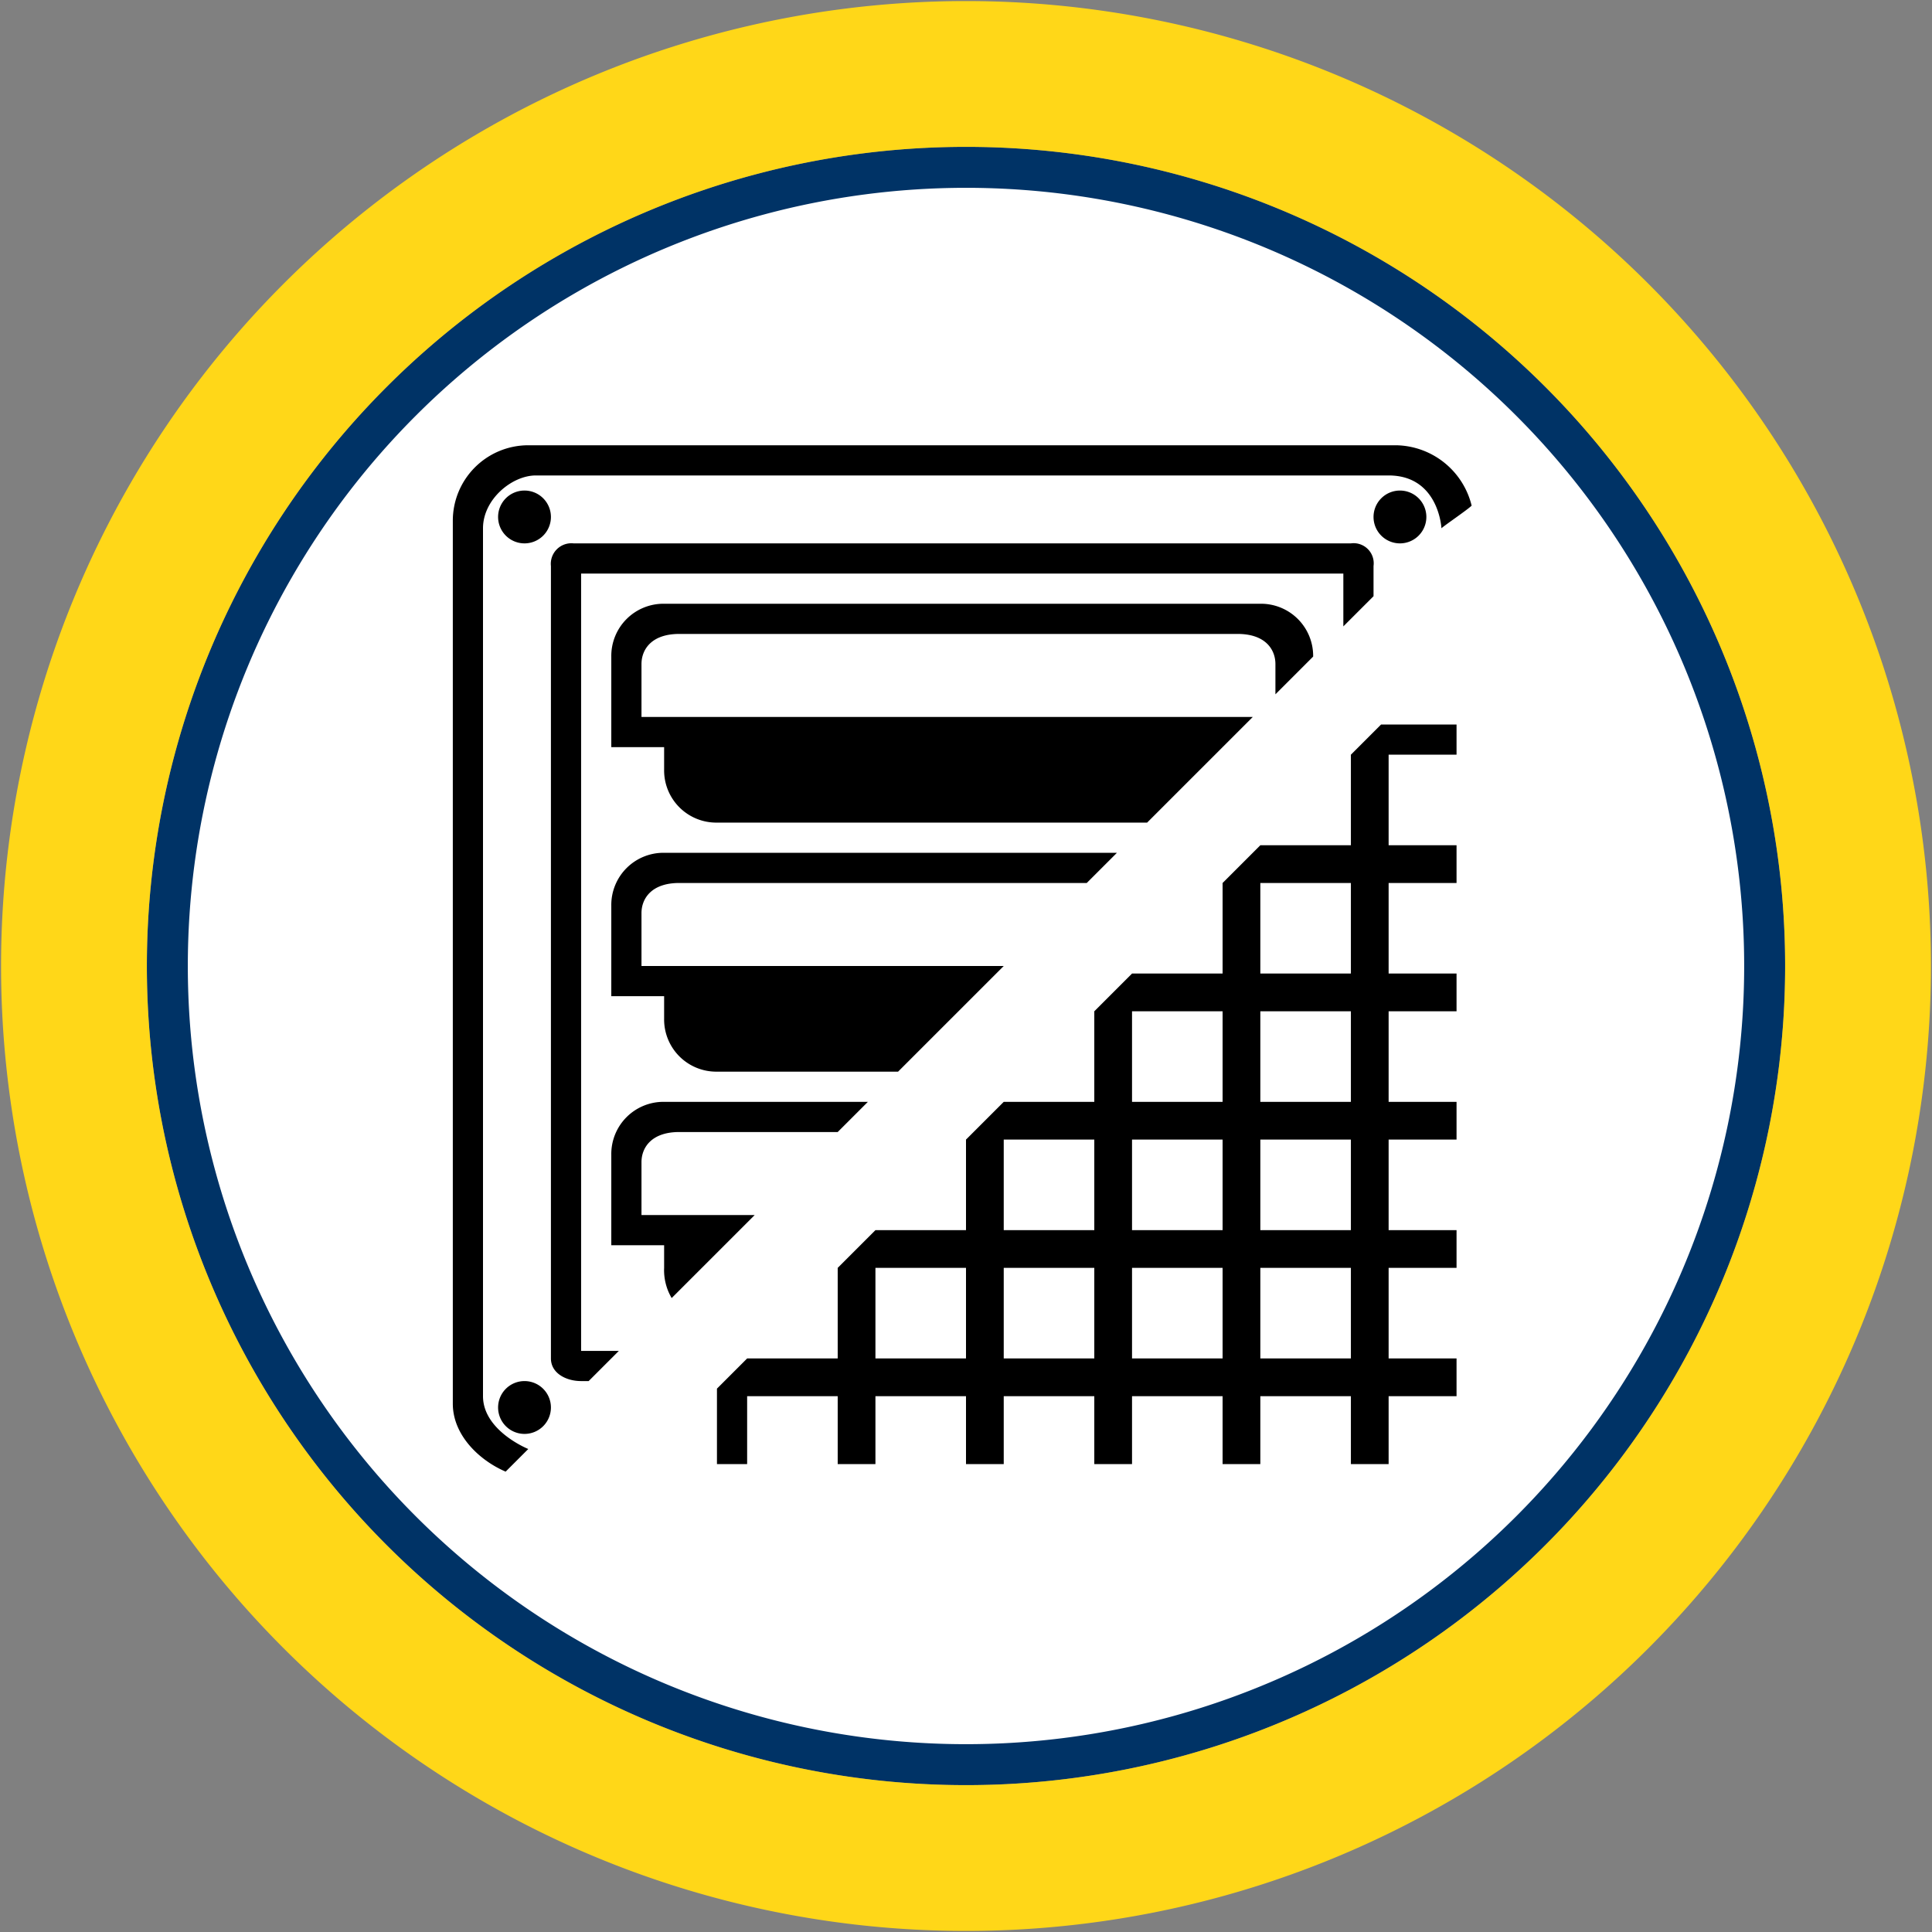 <svg id="Bands" xmlns="http://www.w3.org/2000/svg" width="256" height="256" viewBox="0 0 256 256">
  <rect x="0" y="0" width="256" height="256" fill="#808080" stroke="none"/>
  <defs>
    <style>
      .cls-1, .cls-4 {
        fill: #fff;
      }

      .cls-2 {
        fill: #036;
      }

      .cls-2, .cls-3, .cls-4, .cls-5 {
        fill-rule: evenodd;
      }

      .cls-3 {
        fill: #ffd718;
      }
    </style>
  </defs>
  <circle id="BG" class="cls-1" cx="128" cy="128" r="105.281"/>
  <path id="OuterBand" class="cls-2" d="M128,19.46A108.54,108.54,0,1,1,19.46,128,108.54,108.54,0,0,1,128,19.46Zm0,5.427A103.113,103.113,0,1,1,24.887,128,103.113,103.113,0,0,1,128,24.887Z"/>
  <path id="ColorBand_YELLOW" data-name="ColorBand YELLOW" class="cls-3" d="M128,0.14A127.86,127.86,0,1,1,.14,128,127.86,127.86,0,0,1,128,.14Zm0,19.32A108.54,108.54,0,1,1,19.46,128,108.54,108.54,0,0,1,128,19.46Z"/>
  <g id="Group_11_copy_11" data-name="Group 11 copy 11">
    <path id="Vent_copy_2" data-name="Vent copy 2" class="cls-4" d="M71.35,60.37h112.3c4.681,0,9.261,2.287,10.35,6.63C191.731,69.3,70.161,190.862,67,194a10.052,10.052,0,0,1-5.65-9.37V70.37A10,10,0,0,1,71.35,60.37Z"/>
    <path id="Rectangle_1009_copy" data-name="Rectangle 1009 copy" class="cls-5" d="M191,70s-0.344-7-7-7H71c-3.167,0-7,3.167-7,7V185c0,4.594,6,7,6,7l-3,3c-3.559-1.531-7-4.88-7-9V69A10,10,0,0,1,70,59H185a10.481,10.481,0,0,1,10,8C194.443,67.557,191.356,69.644,191,70ZM69.5,72A3.5,3.5,0,1,1,73,68.5,3.5,3.5,0,0,1,69.5,72ZM66,186.5a3.5,3.5,0,1,1,3.5,3.5A3.5,3.5,0,0,1,66,186.5ZM73,75a2.725,2.725,0,0,1,3-3H179a2.663,2.663,0,0,1,3,3c0,1.387,0,2.471,0,4l-4,4V76H77V179h5l-4,4H77c-1.981,0-4-1.036-4-3V75Zm8,78a6.914,6.914,0,0,1,7-7h27l-4,4H90c-3.645,0-5,2.033-5,4v7h15l2.233-2.233L89,172a7.269,7.269,0,0,1-1-4v-3H81V153Zm30-3-1.887,1.887L111,150h0Zm-3.05,3.05,1.163-1.163Zm-2.24,2.24,2.24-2.24ZM104.7,156.3l1.014-1.014Zm-2.463,2.463L104.7,156.3ZM88,135v-3H81V120a6.914,6.914,0,0,1,7-7h60l-29,29H95A6.914,6.914,0,0,1,88,135Zm45-7,11-11H90c-3.645,0-5,2.033-5,4v7h48ZM88,102V99H81V87a6.914,6.914,0,0,1,7-7h79a6.914,6.914,0,0,1,7,7l-5,5V88c0-1.968-1.355-4-5-4H90c-3.645,0-5,2.032-5,4v7h81l2.5-2.5L152,109H95A6.914,6.914,0,0,1,88,102Zm97.5-37a3.5,3.5,0,1,1-3.5,3.5A3.5,3.5,0,0,1,185.5,65Z"/>
    <path class="cls-4" d="M95,184l88-88h10v98H95V184Z"/>
    <path id="screen_copy_2" data-name="screen copy 2" class="cls-5" d="M193,168h-9v12h9v5h-9v9h-5v-9H167v9h-5v-9H150v9h-5v-9H133v9h-5v-9H116v9h-5v-9H99v9H95V184l4-4h12V168l5-5h12V151l5-5h12V134l5-5h12V117l5-5h12V100l4-4h10v4h-9v12h9v5h-9v12h9v5h-9v12h9v5h-9v12h9v5Zm-65,0H116v12h12V168Zm17-17H133v12h12V151Zm0,17H133v12h12V168Zm17-34H150v12h12V134Zm0,17H150v12h12V151Zm0,17H150v12h12V168Zm5,12h12V168H167v12Zm0-17h12V151H167v12Zm0-17h12V134H167v12Zm0-29v12h12V117H167Z"/>
  </g>
</svg>

